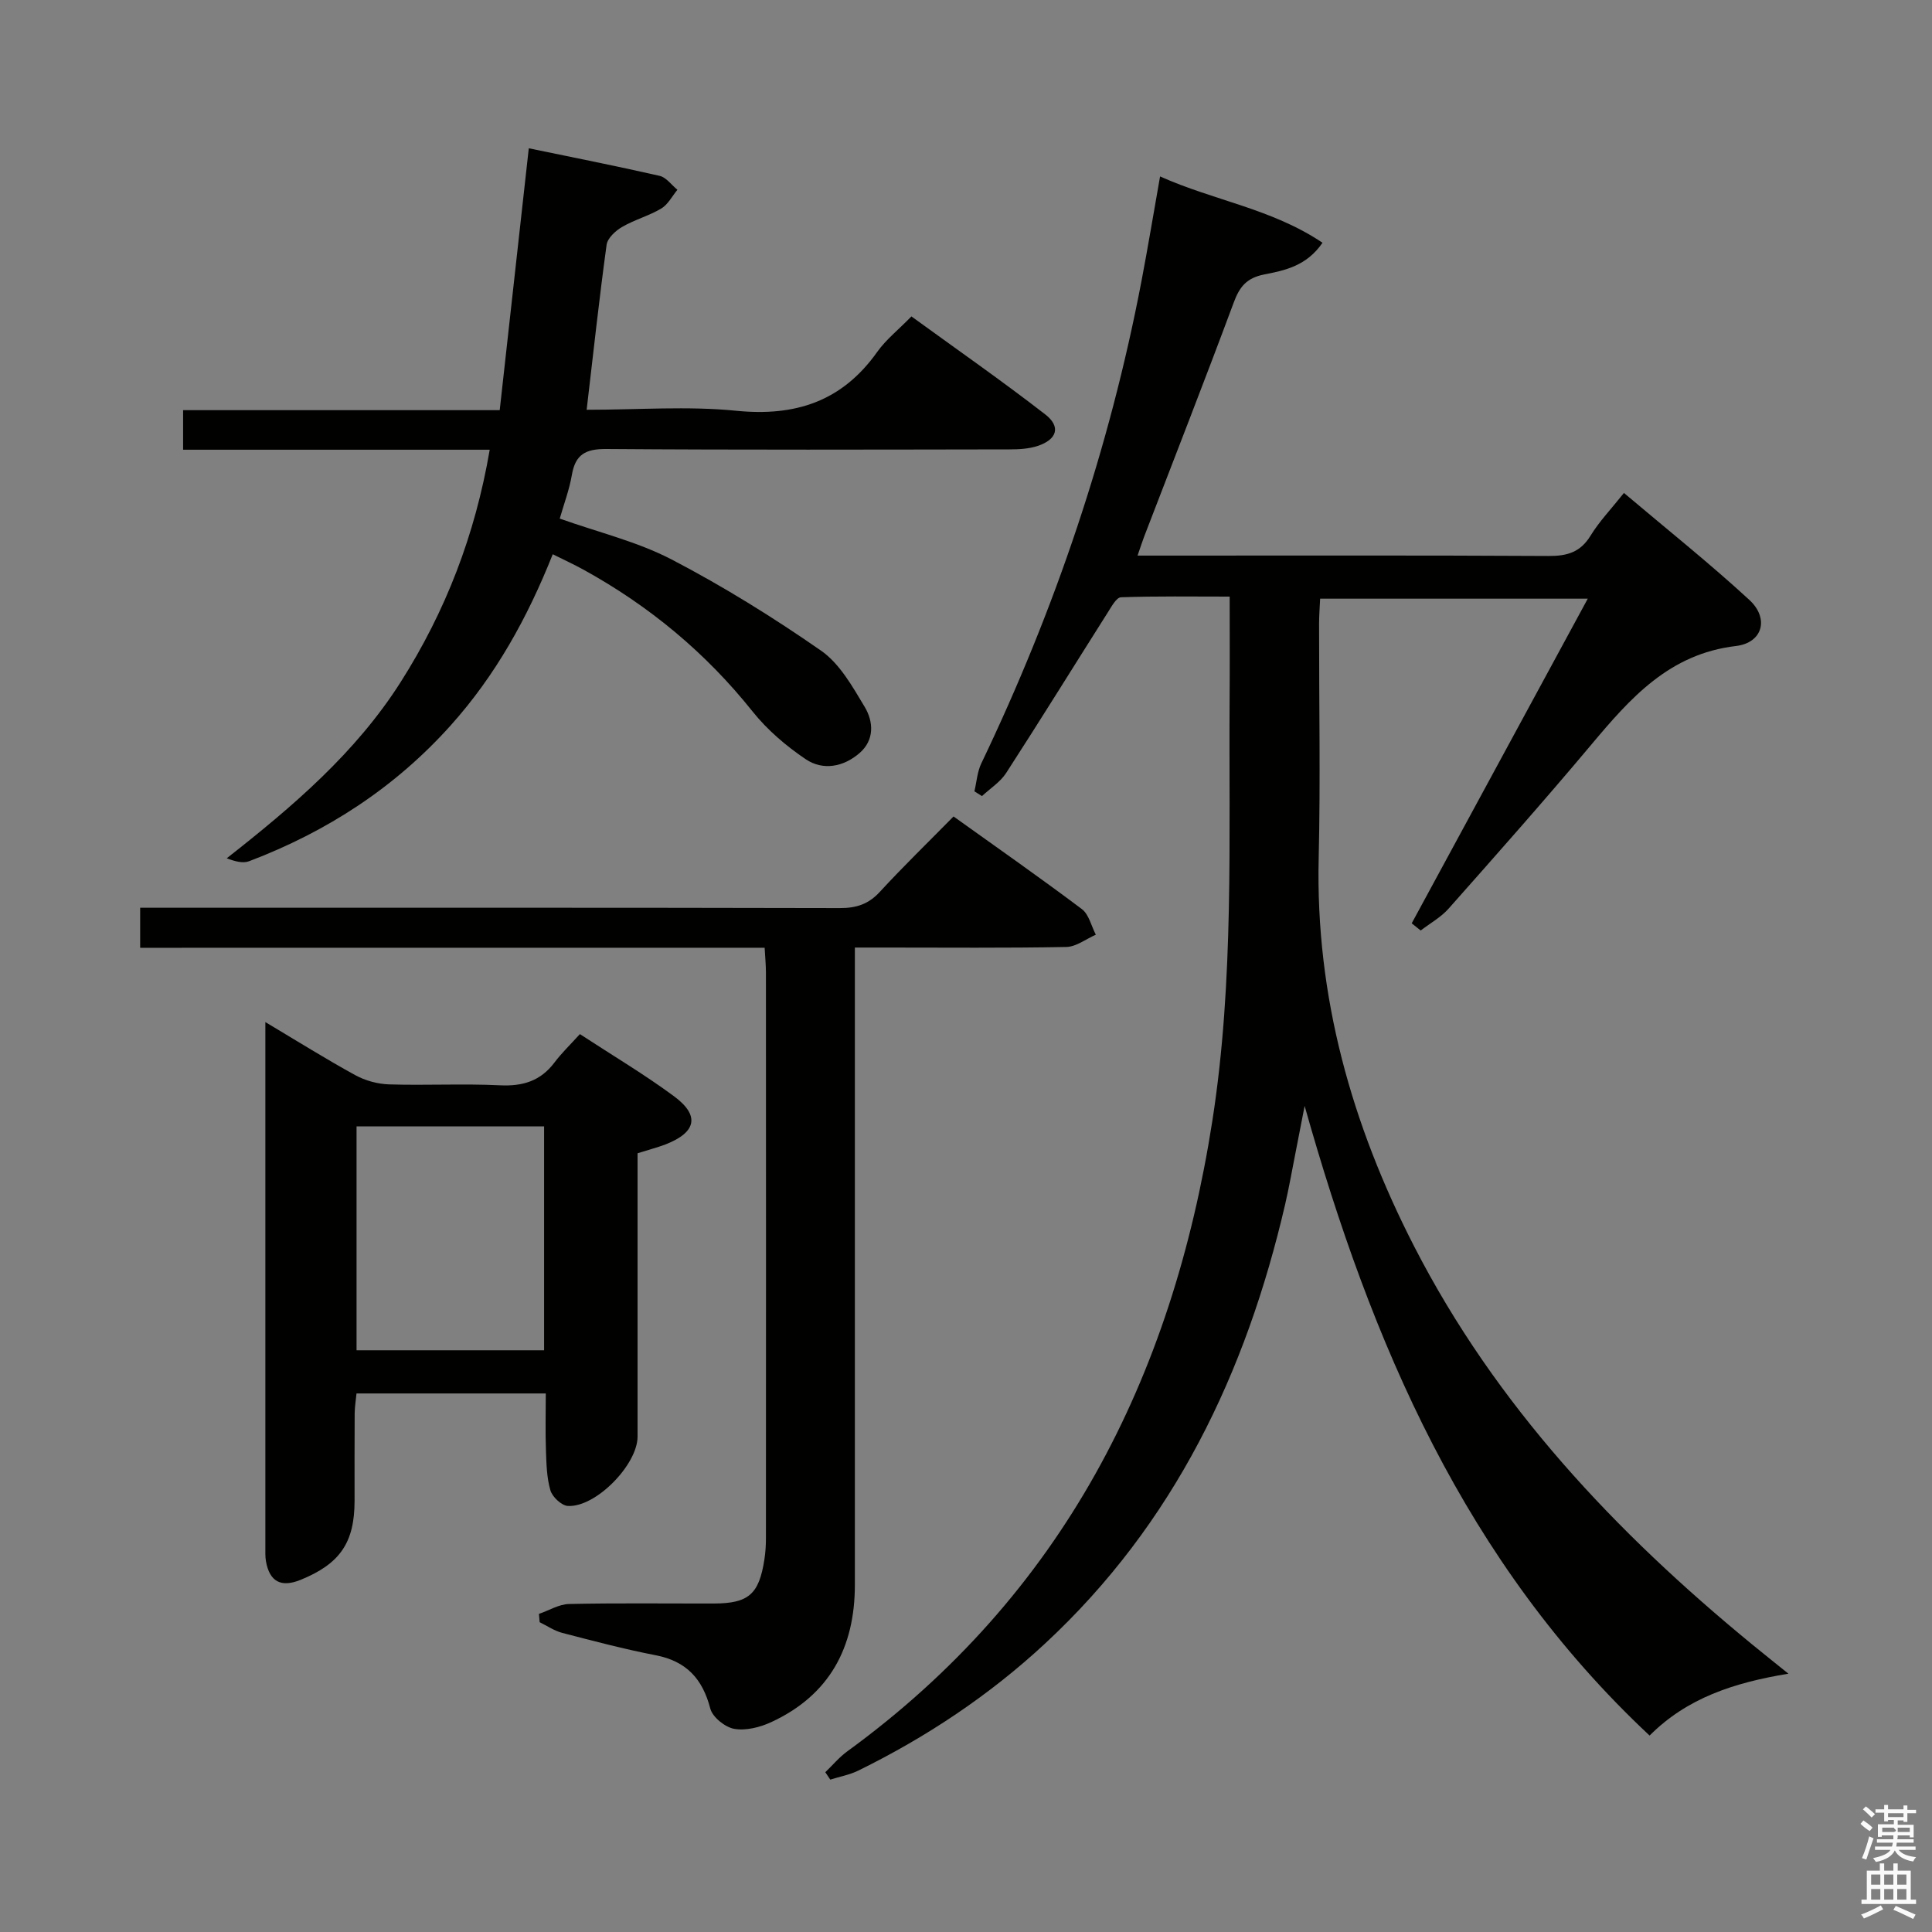 <svg enable-background="new 0 0 400 400" viewBox="0 0 400 400" xmlns="http://www.w3.org/2000/svg"><rect x="0" y="0" width="400" height="400" fill="#808080" stroke="none"/><path d="m385.2 377.6.6-.7c.6.4 1.3.9 1.9 1.5l-.6.7c-.8-.5-1.4-1-1.9-1.5zm.3 7.1c.6-1.4 1.1-2.9 1.5-4.5.3.1.6.3.9.4-.5 1.4-1 2.9-1.5 4.4zm.2-10.1.6-.6c.7.5 1.3 1.1 1.9 1.6l-.7.7c-.6-.6-1.2-1.2-1.8-1.7zm8.4-.8h.8v.9h1.8v.7h-1.8v1.8h-.8v-.3h-1.2v.9h3.3v2.6h-.8v-.4h-2.5c0 .3 0 .6-.1.8h3.4v.7h-3.5c0 .3-.1.6-.1.8h4v.7h-3.5c.7.9 1.9 1.3 3.6 1.5-.2.2-.4.5-.6.9-1.9-.3-3.2-1.1-3.8-2.3-.5 1.1-1.8 2-3.9 2.4-.2-.3-.4-.5-.6-.8 1.9-.4 3.1-.9 3.6-1.7h-3.2v-.7h3.5c.1-.2.1-.5.2-.8h-3.3v-.7h3.4c0-.2 0-.5 0-.8h-2.4v.3h-.8v-2.6h3.3v-.9h-1.2v.3h-.8v-1.8h-1.8v-.7h1.8v-.9h.8v.9h3.2zm-4.4 5.5h2.4c1-.3 0-.6 0-.9h-2.4zm1.2-3.1h3.2v-.8h-3.2zm4.4 2.2h-2.4v.9h2.5v-.9z" fill="#fafafb"/><path d="m389.2 385.8h.9v1.5h1.9v-1.5h.9v1.5h2.7v6h1.1v.9h-11.3v-.9h1.1v-6h2.7zm.2 8.7.5.8c-1.2.6-2.5 1.3-4 1.9-.2-.3-.3-.6-.6-.8 1.6-.6 3-1.3 4.1-1.9zm-2-4.3h1.9v-2.1h-1.9zm0 3.1h1.9v-2.2h-1.9zm2.7-3.1h1.9v-2.1h-1.9zm0 3.1h1.9v-2.2h-1.9zm2.4 1.3c1.4.6 2.7 1.2 4.1 1.8l-.5.9c-1.5-.7-2.8-1.4-4.1-1.9zm2.2-6.5h-1.9v2.1h1.9zm-1.9 5.2h1.9v-2.2h-1.9z" fill="#fafafb"/><g fill="#010100"><path d="m370.27 346.52c-11.34 1.87-21 5.05-28.74 12.81-38.16-35.71-57.59-81.27-71.42-130.36-.66 3.37-1.31 6.75-1.97 10.12-.67 3.41-1.28 6.85-2.06 10.24-8.1 34.93-23.01 66.15-49.68 90.92-11.55 10.73-24.54 19.37-38.67 26.32-1.81.89-3.88 1.26-5.83 1.88-.34-.51-.69-1.02-1.03-1.53 1.51-1.45 2.87-3.1 4.55-4.32 44.48-32.38 67.28-77.21 75.59-130.58 4.53-29.12 3.37-58.42 3.57-87.68.05-6.65.01-13.31.01-20.82-7.69 0-15.1-.12-22.5.14-.95.03-1.97 1.94-2.73 3.13-7.02 11.08-13.92 22.23-21.04 33.24-1.22 1.89-3.32 3.21-5.01 4.79-.52-.33-1.05-.65-1.57-.98.46-1.94.59-4.04 1.43-5.79 15.28-31.9 26.53-65.14 33.17-99.9 1.33-6.98 2.49-13.99 3.84-21.62 11.14 5 23.16 6.68 33.63 13.73-3.3 4.83-7.87 5.74-12.05 6.56-3.7.73-5.13 2.57-6.35 5.87-6.02 16.19-12.32 32.27-18.52 48.39-.41 1.07-.75 2.16-1.37 3.95h5.62c26.5 0 52.99-.07 79.49.08 3.83.02 6.58-.77 8.68-4.21 1.79-2.93 4.23-5.47 6.91-8.84 8.86 7.49 17.68 14.52 25.96 22.14 4.15 3.82 2.79 8.89-2.78 9.55-13.81 1.63-21.86 10.79-29.97 20.46-9.63 11.48-19.57 22.69-29.51 33.91-1.6 1.8-3.84 3.04-5.78 4.53-.62-.5-1.24-.99-1.86-1.49 12.04-22.2 24.08-44.4 36.45-67.21-18.64 0-36.78 0-55.41 0-.08 1.69-.22 3.45-.22 5.2-.02 16.16.3 32.34-.08 48.49-.68 28.65 6.83 55.21 19.77 80.42 16.89 32.9 41.65 59.16 69.96 82.39 2.23 1.83 4.51 3.64 7.52 6.07z"/><path d="m115.89 107.37c8 2.85 16.05 4.76 23.17 8.47 10.7 5.57 21.03 11.99 30.94 18.88 3.85 2.68 6.49 7.41 9.01 11.61 1.85 3.07 2.08 6.89-1.08 9.61-3.31 2.85-7.54 3.65-11.11 1.25-4.07-2.74-7.97-6.08-11.02-9.9-9.7-12.16-21.37-21.83-34.93-29.31-1.99-1.1-4.07-2.05-6.43-3.23-5.26 13.23-11.86 25.08-21.07 35.37-11.56 12.92-25.67 22.06-41.78 28.18-1.28.49-2.9.06-4.65-.6 13.7-10.75 26.7-21.83 36.03-36.51 9.28-14.61 15.4-30.42 18.42-48.08-21.35 0-42.27 0-63.48 0 0-2.91 0-5.3 0-8.19h65.55c2.01-18.12 3.98-35.87 6.02-54.22 9.04 1.87 18.1 3.66 27.09 5.71 1.37.31 2.46 1.89 3.68 2.88-1.09 1.32-1.95 3.05-3.34 3.88-2.55 1.52-5.53 2.31-8.1 3.81-1.37.79-3.03 2.32-3.22 3.7-1.53 11.15-2.74 22.34-4.13 34.16 10.72 0 20.92-.8 30.93.2 12.31 1.24 21.97-1.95 29.22-12.17 1.81-2.55 4.36-4.56 7.09-7.36 9.34 6.79 18.7 13.31 27.71 20.29 3.27 2.53 2.46 5.18-1.55 6.52-1.83.61-3.9.72-5.86.72-27.83.04-55.66.13-83.49-.08-4.27-.03-6.39 1.13-7.11 5.36-.52 3.05-1.64 6.01-2.51 9.05z"/><path d="m29.02 196.23c0-3.01 0-5.3 0-8.29h5.89c46.32 0 92.64-.04 138.96.07 3.43.01 5.95-.81 8.3-3.37 4.84-5.26 9.98-10.24 15.25-15.6 9.11 6.52 17.95 12.7 26.57 19.18 1.46 1.1 1.95 3.5 2.89 5.3-2.04.89-4.06 2.5-6.11 2.54-12.49.24-24.99.12-37.49.12-1.82 0-3.63 0-6.29 0v5.98 125.97c0 13-5.28 22.85-17.32 28.42-2.32 1.07-5.24 1.81-7.65 1.39-1.9-.33-4.5-2.42-4.96-4.2-1.61-6.17-4.95-9.81-11.31-11.04-6.5-1.26-12.93-2.96-19.35-4.63-1.64-.43-3.12-1.45-4.67-2.21-.05-.57-.1-1.14-.15-1.72 2.08-.71 4.14-2 6.23-2.05 9.99-.22 19.99-.08 29.99-.1 7.18-.02 9.35-1.9 10.46-9.12.23-1.47.32-2.97.32-4.46.02-38.99.02-77.98 0-116.97 0-1.62-.16-3.24-.27-5.22-43.2.01-85.97.01-129.29.01z"/><path d="m132 238.77v58.66c0 5.81-8.64 14.68-14.42 14.36-1.31-.07-3.22-1.86-3.62-3.22-.78-2.65-.83-5.55-.93-8.36-.14-3.8-.03-7.6-.03-11.71-13.17 0-25.93 0-39.19 0-.13 1.35-.37 2.77-.38 4.2-.04 6-.02 11.99-.02 17.99 0 8.69-3 13.08-11.2 16.41-4.03 1.63-6.4.37-7.15-3.87-.17-.97-.11-1.99-.12-2.99 0-34.82 0-69.64 0-104.46 0-1.1 0-2.2 0-4.17 6.67 3.98 12.54 7.66 18.6 10.98 2.07 1.14 4.63 1.84 6.99 1.92 7.66.24 15.34-.18 22.98.19 4.73.23 8.4-.89 11.28-4.71 1.49-1.98 3.3-3.72 5.27-5.89 6.86 4.49 13.41 8.37 19.5 12.88 5.39 3.99 4.61 7.46-1.75 9.95-1.7.65-3.47 1.1-5.81 1.84zm-19.35 40.79c0-15.61 0-30.95 0-46.35-13.11 0-25.87 0-38.83 0v46.35z"/></g></svg>